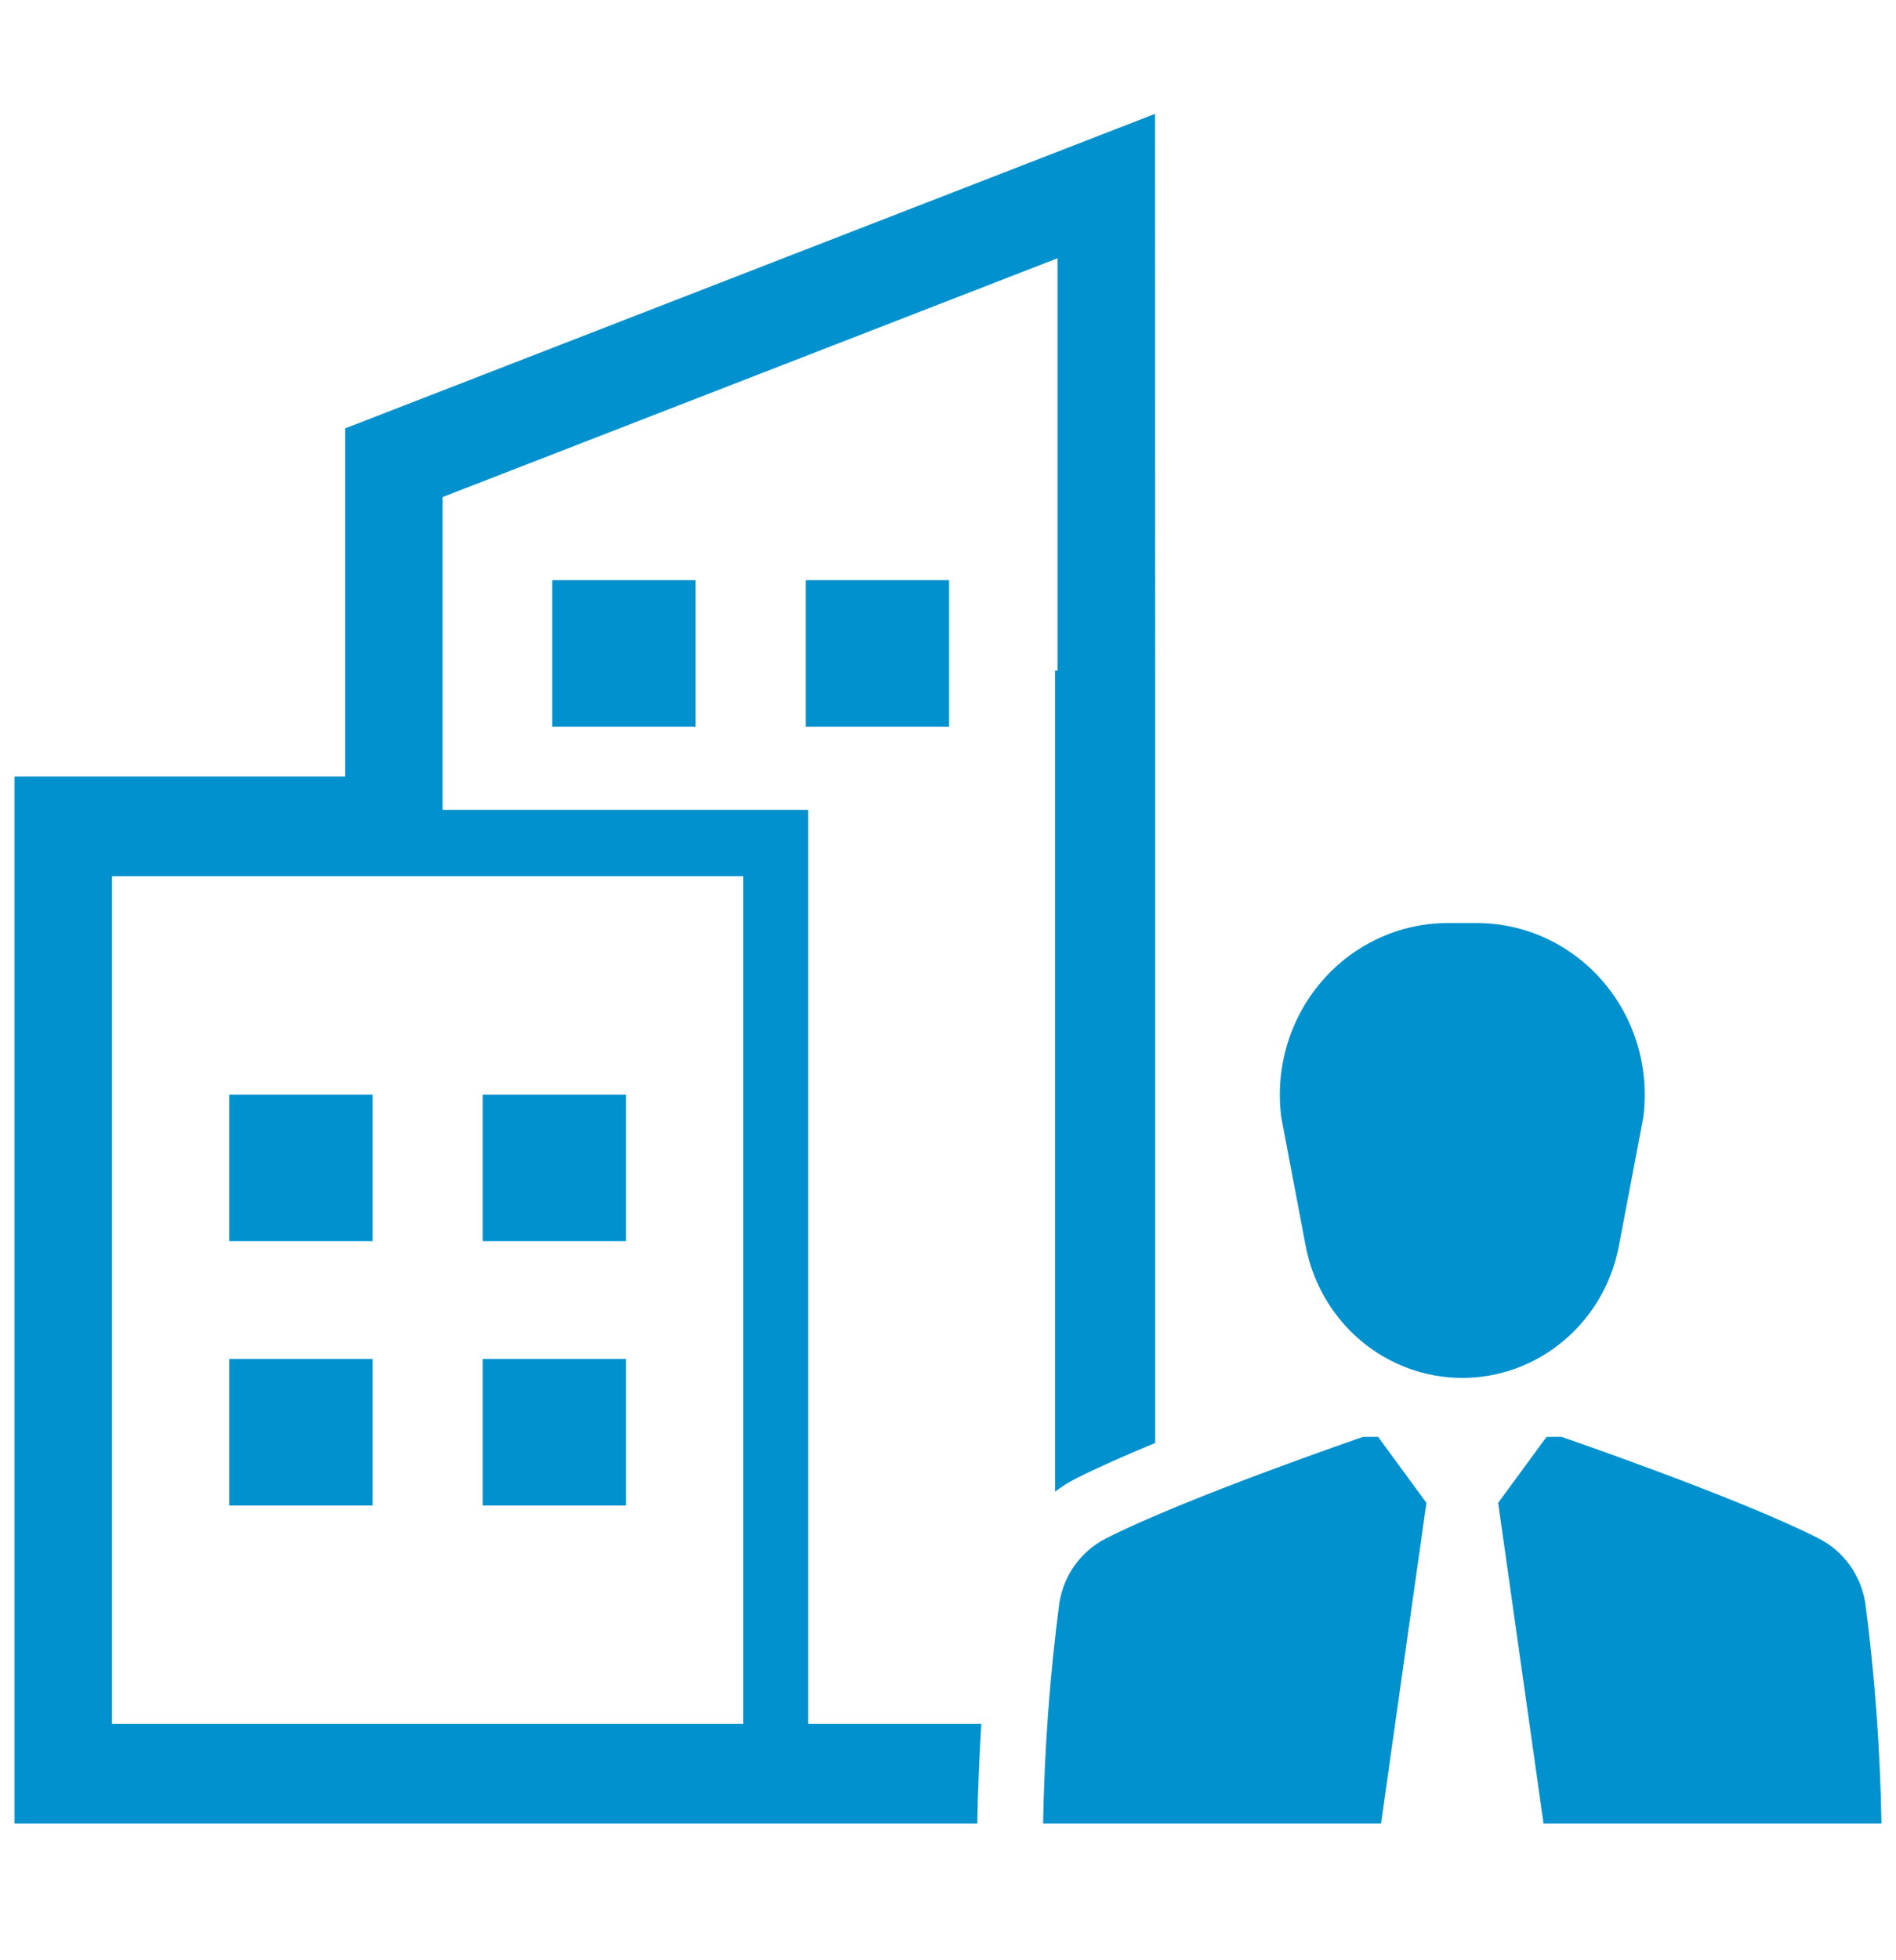 <svg width="30" height="31" viewBox="0 0 30 31" fill="none" xmlns="http://www.w3.org/2000/svg">
<path d="M5.897 17.311H3.627V19.628H5.897V17.311Z" fill="#0191CE"/>
<path d="M9.906 17.311H7.637V19.628H9.906V17.311Z" fill="#0191CE"/>
<path d="M5.897 21.491H3.627V23.809H5.897V21.491Z" fill="#0191CE"/>
<path d="M9.906 21.491H7.637V23.809H9.906V21.491Z" fill="#0191CE"/>
<path d="M11.007 9.175H8.738V11.492H11.007V9.175Z" fill="#0191CE"/>
<path d="M15.017 9.175H12.748V11.492H15.017V9.175Z" fill="#0191CE"/>
<path d="M12.788 12.807H7.003V7.861L16.733 4.084V10.606H16.694V23.589C16.8 23.509 16.912 23.439 17.03 23.379C17.373 23.206 17.813 23.012 18.278 22.82V10.606L18.275 1.801L5.461 6.775V12.281H0.23V28.837H15.464V28.819C15.464 28.767 15.476 28.089 15.527 27.262H12.788V12.807ZM11.761 27.262H1.772V13.856H11.761V27.262Z" fill="#0191CE"/>
<path d="M29.513 25.34C29.476 25.125 29.391 24.921 29.264 24.746C29.137 24.571 28.971 24.429 28.78 24.331C27.505 23.682 24.707 22.723 24.707 22.723H24.471L23.705 23.766L24.423 28.837H29.77C29.75 27.667 29.665 26.499 29.513 25.34Z" fill="#0191CE"/>
<path d="M25.615 19.706L26 17.678C26.051 17.294 26.021 16.903 25.912 16.532C25.803 16.161 25.618 15.818 25.368 15.527C25.119 15.235 24.811 15.001 24.466 14.841C24.12 14.68 23.746 14.597 23.366 14.597H22.909C22.529 14.597 22.154 14.68 21.809 14.841C21.464 15.001 21.156 15.235 20.907 15.527C20.657 15.818 20.472 16.161 20.363 16.532C20.254 16.903 20.224 17.294 20.275 17.678L20.66 19.706C20.772 20.293 21.081 20.822 21.532 21.202C21.985 21.583 22.552 21.791 23.137 21.791C23.723 21.791 24.291 21.583 24.742 21.202C25.195 20.822 25.503 20.293 25.615 19.706H25.615Z" fill="#0191CE"/>
<path d="M21.568 22.723C21.568 22.723 18.77 23.682 17.496 24.331C17.305 24.429 17.139 24.571 17.011 24.746C16.884 24.921 16.799 25.125 16.763 25.34C16.611 26.499 16.525 27.667 16.505 28.837H21.852L22.57 23.766L21.805 22.723H21.568Z" fill="#0191CE"/>
</svg>

